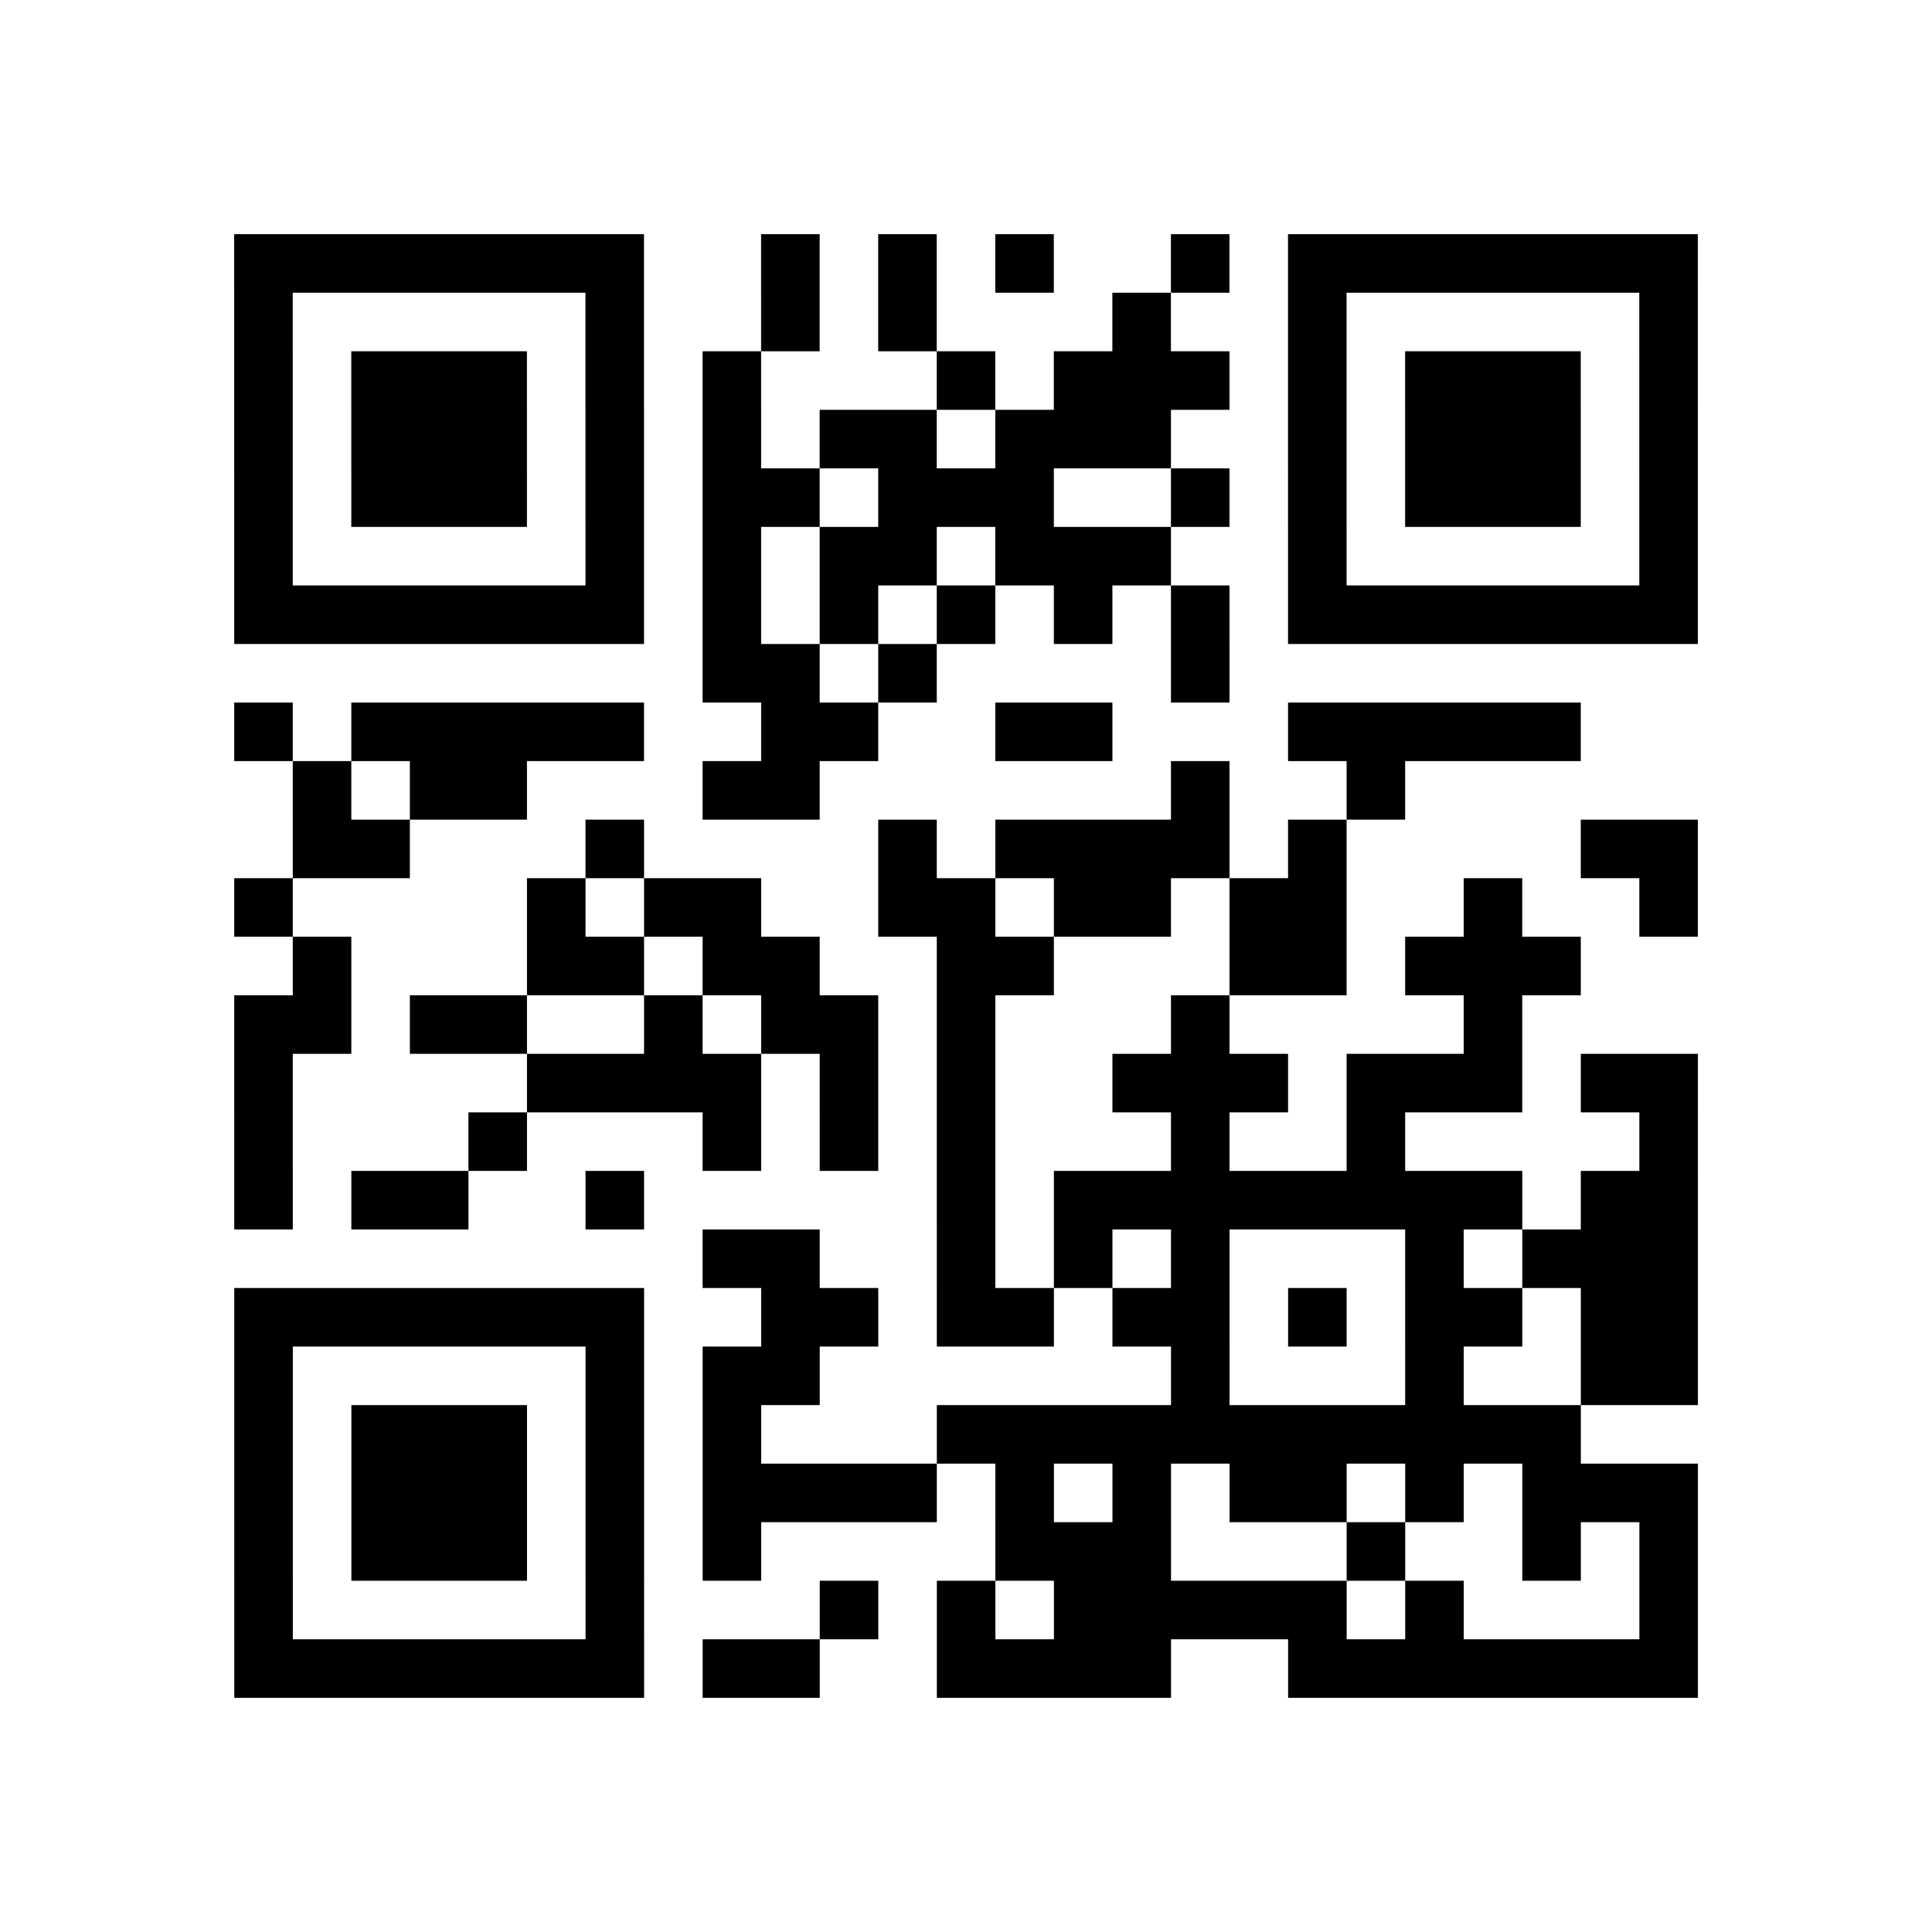 <svg xmlns="http://www.w3.org/2000/svg" width="165" height="165" class="segno"><path stroke="#000" d="M4 4.5h7m2 0h1m1 0h1m1 0h1m2 0h1m1 0h7m-25 1h1m5 0h1m2 0h1m1 0h1m3 0h1m2 0h1m5 0h1m-25 1h1m1 0h3m1 0h1m1 0h1m3 0h1m1 0h3m1 0h1m1 0h3m1 0h1m-25 1h1m1 0h3m1 0h1m1 0h1m1 0h2m1 0h3m2 0h1m1 0h3m1 0h1m-25 1h1m1 0h3m1 0h1m1 0h2m1 0h3m2 0h1m1 0h1m1 0h3m1 0h1m-25 1h1m5 0h1m1 0h1m1 0h2m1 0h3m2 0h1m5 0h1m-25 1h7m1 0h1m1 0h1m1 0h1m1 0h1m1 0h1m1 0h7m-17 1h2m1 0h1m4 0h1m-17 1h1m1 0h5m2 0h2m2 0h2m3 0h5m-22 1h1m1 0h2m3 0h2m6 0h1m2 0h1m-19 1h2m3 0h1m4 0h1m1 0h4m1 0h1m4 0h2m-25 1h1m4 0h1m1 0h2m2 0h2m1 0h2m1 0h2m2 0h1m2 0h1m-24 1h1m3 0h2m1 0h2m2 0h2m3 0h2m1 0h3m-23 1h2m1 0h2m2 0h1m1 0h2m1 0h1m3 0h1m4 0h1m-22 1h1m4 0h4m1 0h1m1 0h1m2 0h3m1 0h3m1 0h2m-25 1h1m3 0h1m3 0h1m1 0h1m1 0h1m3 0h1m2 0h1m4 0h1m-25 1h1m1 0h2m2 0h1m5 0h1m1 0h8m1 0h2m-17 1h2m2 0h1m1 0h1m1 0h1m3 0h1m1 0h3m-25 1h7m2 0h2m1 0h2m1 0h2m1 0h1m1 0h2m1 0h2m-25 1h1m5 0h1m1 0h2m6 0h1m3 0h1m2 0h2m-25 1h1m1 0h3m1 0h1m1 0h1m3 0h11m-23 1h1m1 0h3m1 0h1m1 0h4m1 0h1m1 0h1m1 0h2m1 0h1m1 0h3m-25 1h1m1 0h3m1 0h1m1 0h1m4 0h3m3 0h1m2 0h1m1 0h1m-25 1h1m5 0h1m3 0h1m1 0h1m1 0h5m1 0h1m3 0h1m-25 1h7m1 0h2m2 0h4m2 0h7" class="qrline" transform="scale(5)"/></svg>